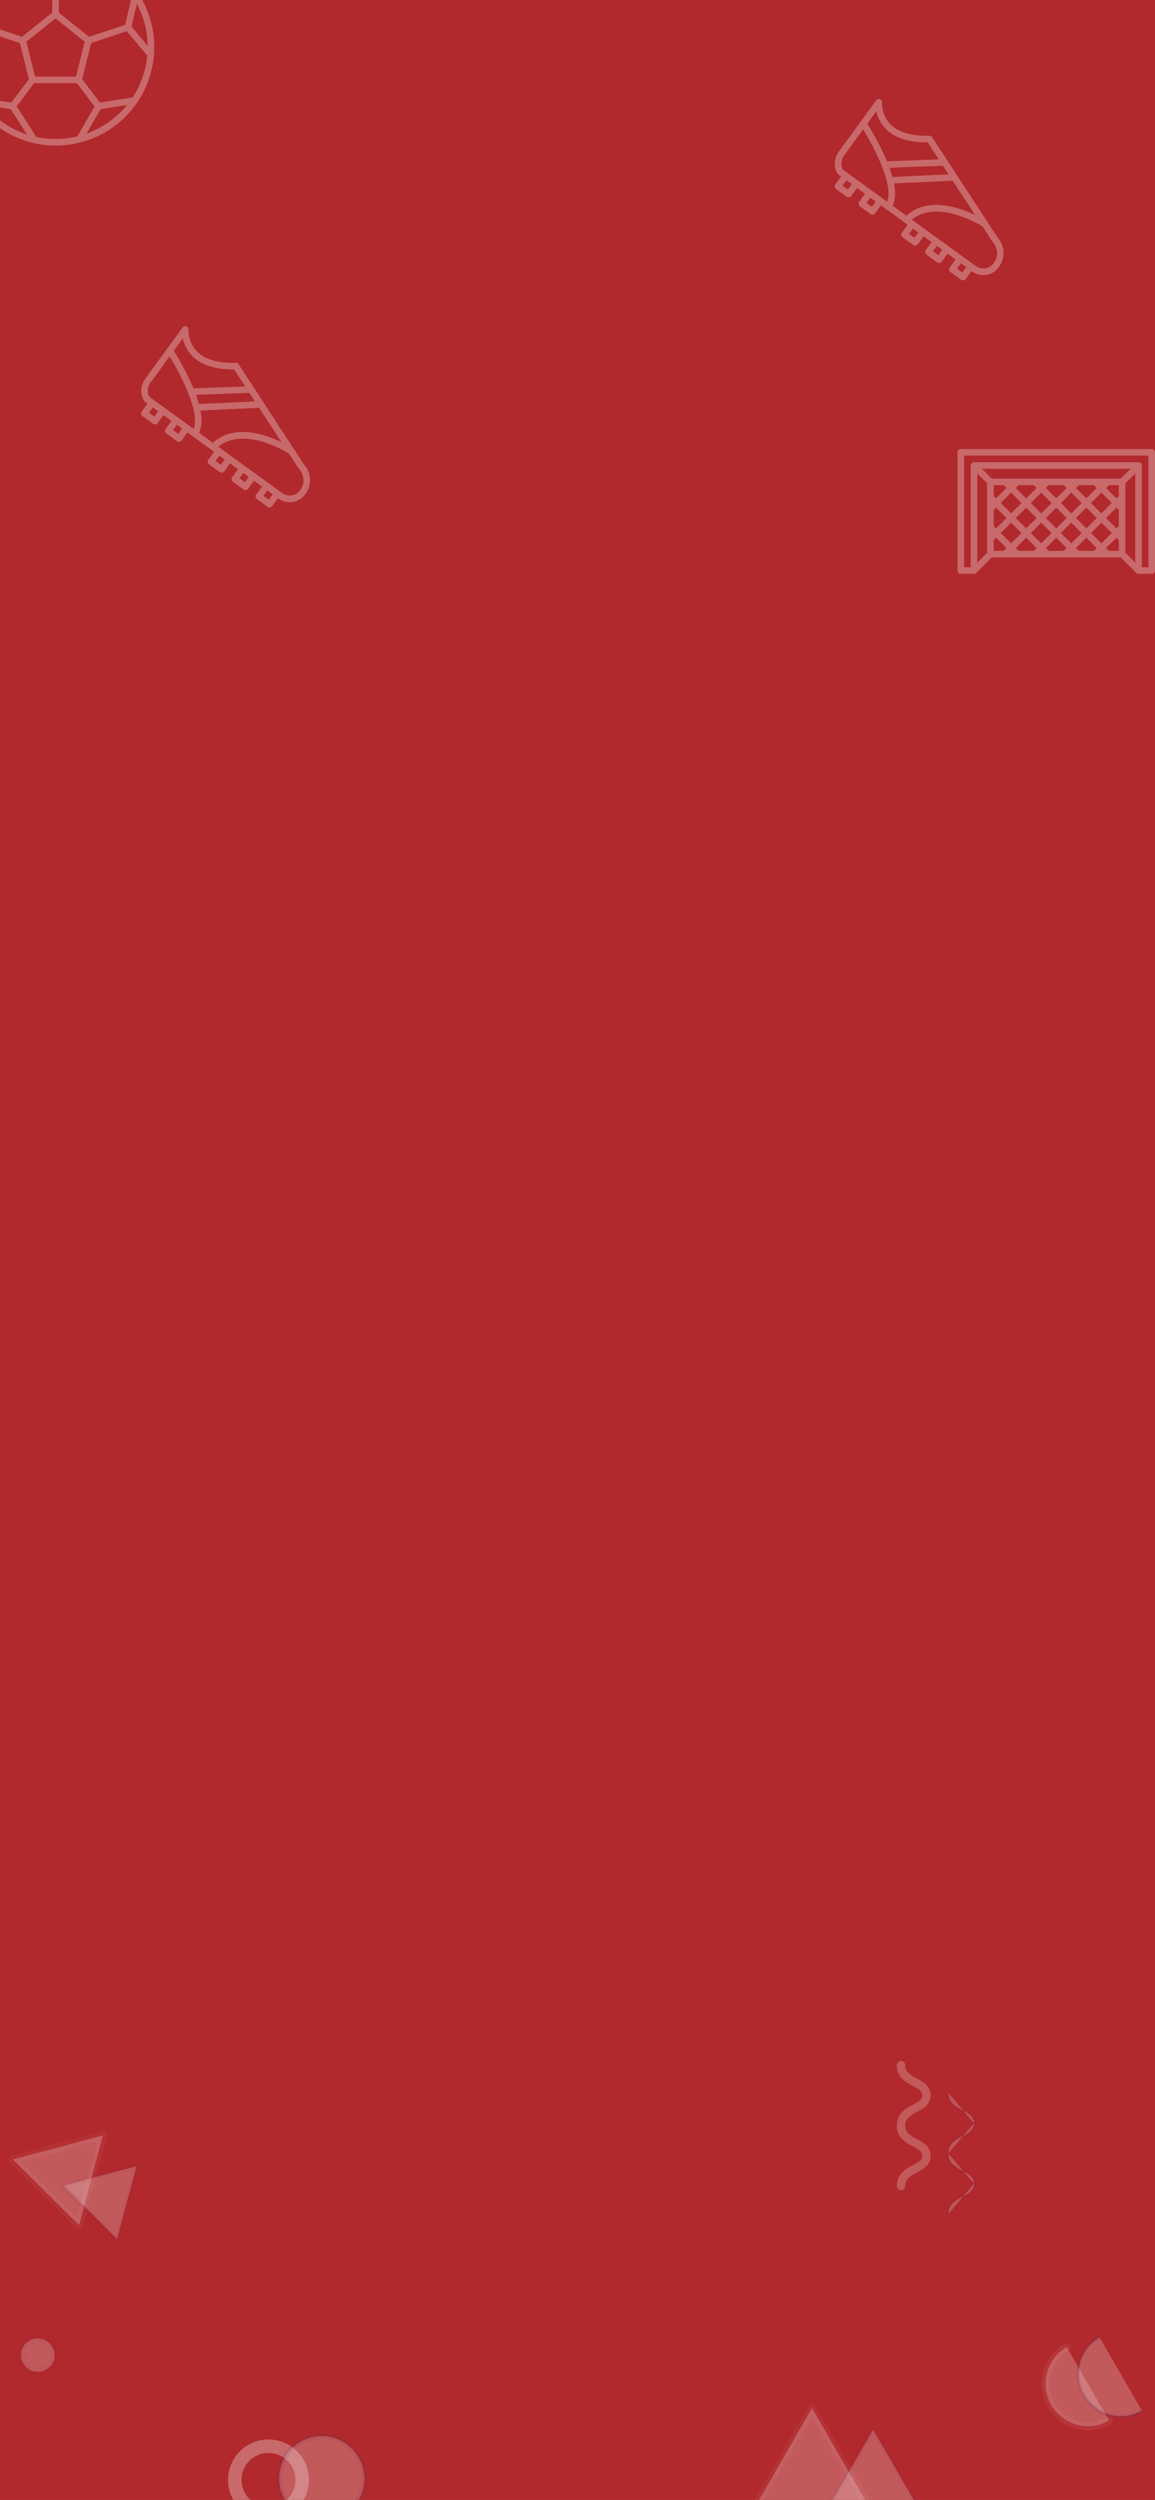 <svg xmlns="http://www.w3.org/2000/svg" xmlns:xlink="http://www.w3.org/1999/xlink" width="428" height="926" viewBox="0 0 428 926">
  <rect x="0" y="0" width="428" height="926" fill="#808080" stroke="none"/>
  <defs>
    <clipPath id="clip-path">
      <rect id="Rectangle_5" data-name="Rectangle 5" width="428" height="926" fill="#fff"/>
    </clipPath>
  </defs>
  <g id="Mask_Group_1" data-name="Mask Group 1" clip-path="url(#clip-path)">
    <rect id="Rectangle_4" data-name="Rectangle 4" width="428" height="926" fill="#b1292c"/>
    <path id="football" d="M36.589,0A36.487,36.487,0,1,0,73.178,36.487,36.539,36.539,0,0,0,36.589,0ZM64.924,17.5,62.389,28.251,49.03,32.69,37.809,23.74V10.552L50.615,5.445A34.332,34.332,0,0,1,64.924,17.5Zm.208,37.647-12.1,1.9-6.586-8.675L49.806,35l13.208-4.39,7.568,9.056a33.771,33.771,0,0,1-5.453,15.484ZM20.2,57.061,8.05,55.15A33.776,33.776,0,0,1,2.6,39.662l7.562-9.056L23.37,35l3.358,13.387ZM2.45,36.033a33.76,33.76,0,0,1,4-15.542l1.976,8.392ZM29,47.433,25.768,34.514l10.816-8.632,10.823,8.635L44.174,47.433ZM64.747,28.878l1.976-8.392a33.758,33.758,0,0,1,4,15.543ZM47.289,4.148l-10.7,4.273L25.832,4.169a34.115,34.115,0,0,1,21.457-.021ZM22.5,5.473l12.865,5.082V23.741L24.149,32.69l-13.36-4.44L8.253,17.5A34.339,34.339,0,0,1,22.5,5.472ZM10.088,57.933,20,59.5l6,9.368a34.264,34.264,0,0,1-15.912-10.93ZM29.494,69.8l-7.28-11.362,6.448-8.57h15.85l6.537,8.608L44.706,69.556a34.137,34.137,0,0,1-15.216.244ZM48.1,68.545l5.2-9.072,9.8-1.541a34.28,34.28,0,0,1-15,10.613Zm0,0" transform="translate(-16.014 -19.058)" fill="#fff" opacity="0.3" stroke="rgba(255,255,255,0)" stroke-width="1"/>
    <path id="shoe_1_" data-name="shoe (1)" d="M66.118,15.782,24.8.045A1.22,1.22,0,0,0,23.624.22C18.309,4.307,13.483,5.983,9.282,5.211A11.183,11.183,0,0,1,2.26.584,1.22,1.22,0,0,0,0,1.214L-.035,24.345c-.008,5.682,4.3,7.177,4.479,7.236a1.21,1.21,0,0,0,.384.062l1.22,0,0,3.652A1.214,1.214,0,0,0,7.26,36.512l4.874-.006a1.222,1.222,0,0,0,1.219-1.22l0-3.653,3.655,0,0,3.652A1.214,1.214,0,0,0,18.226,36.5L23.1,36.49a1.222,1.222,0,0,0,1.22-1.219l0-3.654L36.509,31.6l0,3.652a1.214,1.214,0,0,0,1.217,1.218l4.874-.006a1.222,1.222,0,0,0,1.22-1.219l0-3.654,3.655,0,0,3.652a1.214,1.214,0,0,0,1.216,1.218l4.874-.006a1.222,1.222,0,0,0,1.22-1.219l0-3.654,3.655,0,0,3.652a1.214,1.214,0,0,0,1.217,1.218l4.874-.006a1.222,1.222,0,0,0,1.22-1.219l0-3.654a7.069,7.069,0,0,0,7.32-7.314,8.674,8.674,0,0,0-6.95-8.466ZM18.675,18.49,34.255,6.252,37.807,7.6,21.566,20.593c-.872-.7-1.84-1.4-2.889-2.1ZM40.439,8.61,54.63,14.016C37.855,17.112,34.769,25.909,34.2,29.17l-6.338.008q-.59-3.371-4.426-6.967ZM8.787,7.6c4.765.895,10.072-.8,15.773-5.037L31.6,5.243,16.51,17.1c-.617-.377-1.246-.756-1.916-1.139A104.447,104.447,0,0,0,2.421,10.121l.008-5.681A13.2,13.2,0,0,0,8.787,7.6ZM2.4,24.342l.015-11.6c7.269,2.979,21.321,9.978,22.962,16.436l-20.313.027A4.967,4.967,0,0,1,2.4,24.342Zm8.516,9.728-2.436,0,0-2.435,2.436,0Zm10.966-.015-2.436,0,0-2.435,2.436,0Zm19.5-.026-2.436,0,0-2.435,2.436,0Zm10.966-.015-2.436,0,0-2.435,2.436,0ZM63.311,34l-2.436,0,0-2.435,2.436,0Zm2.443-4.873-29.06.039c.731-3.137,4.4-11.382,22.615-13.371l6.023,2.3a1.12,1.12,0,0,0,.2.056c.208.042,5.116,1.073,5.109,6.1a4.7,4.7,0,0,1-4.89,4.876Zm0,0" transform="translate(68.381 120.322) rotate(36.011)" fill="#fff" opacity="0.3"  stroke="rgba(255,255,255,0)" stroke-width="1"/>
    <path id="shoe_1_2" data-name="shoe (1)" d="M66.118,15.782,24.8.045A1.22,1.22,0,0,0,23.624.22C18.309,4.307,13.483,5.983,9.282,5.211A11.183,11.183,0,0,1,2.26.584,1.22,1.22,0,0,0,0,1.214L-.035,24.345c-.008,5.682,4.3,7.177,4.479,7.236a1.21,1.21,0,0,0,.384.062l1.22,0,0,3.652A1.214,1.214,0,0,0,7.26,36.512l4.874-.006a1.222,1.222,0,0,0,1.219-1.22l0-3.653,3.655,0,0,3.652A1.214,1.214,0,0,0,18.226,36.5L23.1,36.49a1.222,1.222,0,0,0,1.22-1.219l0-3.654L36.509,31.6l0,3.652a1.214,1.214,0,0,0,1.217,1.218l4.874-.006a1.222,1.222,0,0,0,1.22-1.219l0-3.654,3.655,0,0,3.652a1.214,1.214,0,0,0,1.216,1.218l4.874-.006a1.222,1.222,0,0,0,1.22-1.219l0-3.654,3.655,0,0,3.652a1.214,1.214,0,0,0,1.217,1.218l4.874-.006a1.222,1.222,0,0,0,1.22-1.219l0-3.654a7.069,7.069,0,0,0,7.32-7.314,8.674,8.674,0,0,0-6.95-8.466ZM18.675,18.49,34.255,6.252,37.807,7.6,21.566,20.593c-.872-.7-1.84-1.4-2.889-2.1ZM40.439,8.61,54.63,14.016C37.855,17.112,34.769,25.909,34.2,29.17l-6.338.008q-.59-3.371-4.426-6.967ZM8.787,7.6c4.765.895,10.072-.8,15.773-5.037L31.6,5.243,16.51,17.1c-.617-.377-1.246-.756-1.916-1.139A104.447,104.447,0,0,0,2.421,10.121l.008-5.681A13.2,13.2,0,0,0,8.787,7.6ZM2.4,24.342l.015-11.6c7.269,2.979,21.321,9.978,22.962,16.436l-20.313.027A4.967,4.967,0,0,1,2.4,24.342Zm8.516,9.728-2.436,0,0-2.435,2.436,0Zm10.966-.015-2.436,0,0-2.435,2.436,0Zm19.5-.026-2.436,0,0-2.435,2.436,0Zm10.966-.015-2.436,0,0-2.435,2.436,0ZM63.311,34l-2.436,0,0-2.435,2.436,0Zm2.443-4.873-29.06.039c.731-3.137,4.4-11.382,22.615-13.371l6.023,2.3a1.12,1.12,0,0,0,.2.056c.208.042,5.116,1.073,5.109,6.1a4.7,4.7,0,0,1-4.89,4.876Zm0,0" transform="translate(325.381 36.203) rotate(36.011)" fill="#fff" opacity="0.3" stroke="rgba(255,255,255,0)" stroke-width="1" />
    <path id="goal-box" d="M71.958,0H1.22A1.218,1.218,0,0,0,0,1.217V45a1.218,1.218,0,0,0,1.22,1.217H6.1a1.222,1.222,0,0,0,.862-.357L12.7,40.136H60.476l5.741,5.725a1.222,1.222,0,0,0,.862.357h4.879A1.218,1.218,0,0,0,73.178,45V1.217A1.218,1.218,0,0,0,71.958,0ZM50.544,37.7H44.938l-1.05-1.044,3.848-3.837,3.848,3.845ZM21.583,36.666l3.855-3.845,3.848,3.837L28.238,37.7h-5.6ZM59.762,17.392l-.872.87-3.848-3.837,1.04-1.037H59.76ZM25.442,21.7l3.848,3.837-3.848,3.837-3.848-3.837Zm-5.578,2.117-3.848-3.845,3.848-3.837,3.848,3.845Zm7.3-3.837,3.848-3.837,3.848,3.837-3.848,3.837Zm3.848,7.276L34.857,31.1l-3.848,3.837L27.161,31.1Zm1.724-1.72L36.581,21.7l3.848,3.837-3.848,3.837Zm5.575-5.559,3.848-3.837L46,19.982l-3.848,3.837Zm3.848,7.279L46,31.1l-3.848,3.837L38.308,31.1Zm1.732-1.721L47.736,21.7l3.848,3.837-3.848,3.837Zm5.574-5.557,3.855-3.845,3.848,3.837-3.855,3.845Zm1.082-6.605,1.04,1.037-3.848,3.849-3.848-3.837,1.046-1.049Zm-11.155,0,1.048,1.044L36.589,18.26l-3.848-3.837,1.04-1.044Zm-11.146,0,1.048,1.044L25.444,18.26l-3.856-3.845,1.04-1.037Zm-11.15,0,1.04,1.037-3.848,3.837-.869-.861V13.379ZM13.416,28.52V22.566l.872-.87,3.855,3.845-3.855,3.845Zm6.448-1.255L23.712,31.1l-3.848,3.839L16.016,31.1Zm12.873,9.4,3.848-3.837,3.848,3.837-1.04,1.044h-5.61ZM49.462,31.1l3.848-3.837L57.166,31.1l-3.848,3.837Zm5.572-5.557L58.89,21.7l.872.87V28.52l-.872.87ZM62.2,12.666,65.86,9.018V42.065L62.2,38.416Zm-1.725-1.721H12.7L9.042,7.3H64.135ZM7.317,9.018l3.659,3.649V38.415l-3.659,3.65Zm6.1,24.673.872-.87,3.848,3.837L17.1,37.7h-3.68ZM56.084,37.7l-1.04-1.037,3.848-3.837.872.865v4.014Zm14.654,6.082H68.3V6.082A1.218,1.218,0,0,0,67.08,4.865H6.1A1.218,1.218,0,0,0,4.879,6.082v37.7H2.439V2.432h68.3Zm0,0" transform="translate(354.822 166.337)" fill="#fff" opacity="0.3" stroke="rgba(255,255,255,0)" stroke-width="1"/>
    <g id="Group_1346" data-name="Group 1346" transform="translate(4.845 763.411)" opacity="0.75">
      <path id="Path_11310" data-name="Path 11310" d="M320.843,122.377l-10.378-17.934-10.377,17.934L289.71,140.443h41.645Z" transform="translate(-14.411 24.18)" fill="#fff" opacity="0.3" stroke="rgba(255,255,255,0.2)" stroke-linecap="round" stroke-linejoin="round" stroke-miterlimit="10" stroke-width="3"/>
      <path id="Path_11311" data-name="Path 11311" d="M53.873,23.594,58.28,7,41.64,11.505,25,15.9,37.233,28.1,49.464,40.187Z" transform="translate(-25 20.565)" fill="#fff" opacity="0.3" stroke="rgba(255,255,255,0.2)" stroke-linecap="round" stroke-linejoin="round" stroke-miterlimit="10" stroke-width="3"/>
      <path id="Path_11312" data-name="Path 11312" d="M128.96,130.445A12.48,12.48,0,1,1,116.48,118a12.463,12.463,0,0,1,12.48,12.445Z" transform="translate(-21.84 24.683)" fill="none" stroke="rgba(255,255,255,0.4)" stroke-linecap="round" stroke-linejoin="round" stroke-miterlimit="10" stroke-width="5"/>
      <path id="Path_11313" data-name="Path 11313" d="M416.437,109.758a15.686,15.686,0,1,1-15.719-27.151" transform="translate(-10.285 23.37)" fill="#fff" opacity="0.3" stroke="rgba(255,255,255,0.25)" stroke-linecap="round" stroke-linejoin="round" stroke-miterlimit="10" stroke-width="3"/>
      <path id="Path_11314" data-name="Path 11314" d="M343.012-18.023a1.558,1.558,0,0,0-1.56-1.556,1.558,1.558,0,0,0-1.56,1.556,6.863,6.863,0,0,0,1.892,4.883,14.023,14.023,0,0,0,3.629,2.563l.385.207a14.212,14.212,0,0,1,2.568,1.6,2.348,2.348,0,0,1,.936,1.9,2.348,2.348,0,0,1-.936,1.9,14.211,14.211,0,0,1-2.568,1.6h0l-.385.207A14.027,14.027,0,0,0,341.784-.6a6.863,6.863,0,0,0-1.892,4.883v.1a6.863,6.863,0,0,0,1.892,4.883,14.027,14.027,0,0,0,3.629,2.565l.384.207h0a14.213,14.213,0,0,1,2.568,1.6,2.381,2.381,0,0,1,0,3.792,14.214,14.214,0,0,1-2.568,1.6h0l-.385.207a14.028,14.028,0,0,0-3.629,2.565,6.863,6.863,0,0,0-1.892,4.883,1.56,1.56,0,0,0,3.12,0,3.764,3.764,0,0,1,1.05-2.757,11.128,11.128,0,0,1,2.842-1.957l.381-.207h0a16.957,16.957,0,0,0,3.133-2,5.479,5.479,0,0,0,0-8.467,16.96,16.96,0,0,0-3.132-2h0L346.9,9.1a11.13,11.13,0,0,1-2.837-1.958,3.764,3.764,0,0,1-1.05-2.757v-.1a3.764,3.764,0,0,1,1.05-2.758A11.128,11.128,0,0,1,346.9-.429l.387-.207a16.956,16.956,0,0,0,3.132-2,5.433,5.433,0,0,0,2-4.228m0,0a5.434,5.434,0,0,0-2-4.233,16.957,16.957,0,0,0-3.132-2h0L346.9-13.3a11.128,11.128,0,0,1-2.842-1.965,3.764,3.764,0,0,1-1.051-2.757" transform="translate(-12.404 19.579)" fill="#fff" opacity="0.3" fill-rule="evenodd"/>
      <path id="Path_11315" data-name="Path 11315" d="M342.725,130.19l-10.51-18.066L321.836,130.19l-10.378,17.934H353.1Z" transform="translate(-13.541 24.465)" fill="#fff" opacity="0.3" stroke="rgba(1,48,136,0.15)" stroke-miterlimit="10" stroke-width="2"/>
      <path id="Path_11316" data-name="Path 11316" d="M66.381,31.482,70.04,18,56.565,21.572,43,25.232l9.906,9.821,9.9,9.912Z" transform="translate(-24.28 20.973)" fill="#fff" opacity="0.3" stroke="rgba(1,48,136,0.1)" stroke-miterlimit="10" stroke-width="2"/>
      <path id="Path_11317" data-name="Path 11317" d="M151.376,130.2a15.773,15.773,0,1,1-4.619-11.188,15.811,15.811,0,0,1,4.619,11.188Z" transform="translate(-21.211 24.549)" fill="#fff" opacity="0.3" stroke="rgba(1,48,136,0.25)" stroke-miterlimit="10" stroke-width="2"/>
      <path id="Path_11318" data-name="Path 11318" d="M428.127,106.252A15.687,15.687,0,1,1,412.408,79.1" transform="translate(-9.817 23.24)" fill="#fff" opacity="0.3" stroke="rgba(1,48,136,0.5)" stroke-miterlimit="10" stroke-width="1"/>
      <path id="Path_11319" data-name="Path 11319" d="M367.714,24.245c0,5.37-9.413,4.441-9.413,11.154" transform="translate(-11.667 21.205)" fill="#fff" opacity="0.3" stroke="rgba(1,48,136,0.15)" stroke-miterlimit="10" stroke-width="2"/>
      <path id="Path_11320" data-name="Path 11320" d="M367.714,2.635c0,5.37-9.413,4.441-9.413,11.154" transform="translate(-11.667 20.403)" fill="#fff" opacity="0.3" stroke="rgba(1,48,136,0.15)" stroke-miterlimit="10" stroke-width="2"/>
      <path id="Path_11321" data-name="Path 11321" d="M367.714,24.644c0-5.37-9.413-4.441-9.413-11.154" transform="translate(-11.667 20.806)" fill="#fff" opacity="0.3" stroke="rgba(1,48,136,0.15)" stroke-miterlimit="10" stroke-width="2"/>
      <path id="Path_11322" data-name="Path 11322" d="M367.714,3.034c0-5.37-9.413-4.441-9.413-11.154" transform="translate(-11.667 20.004)" fill="#fff" opacity="0.3" stroke="rgba(1,48,136,0.15)" stroke-miterlimit="10" stroke-width="2"/>
      <path id="Path_11323" data-name="Path 11323" d="M37.281,90.941a6.178,6.178,0,1,1,2-8.5,6.059,6.059,0,0,1-2,8.5Z" transform="translate(-24.887 23.256)" fill="#fff" opacity="0.3" stroke="rgba(1,48,136,0.1)" stroke-linecap="round" stroke-linejoin="round" stroke-miterlimit="10" stroke-width="3"/>
    </g>
  </g>
</svg>

